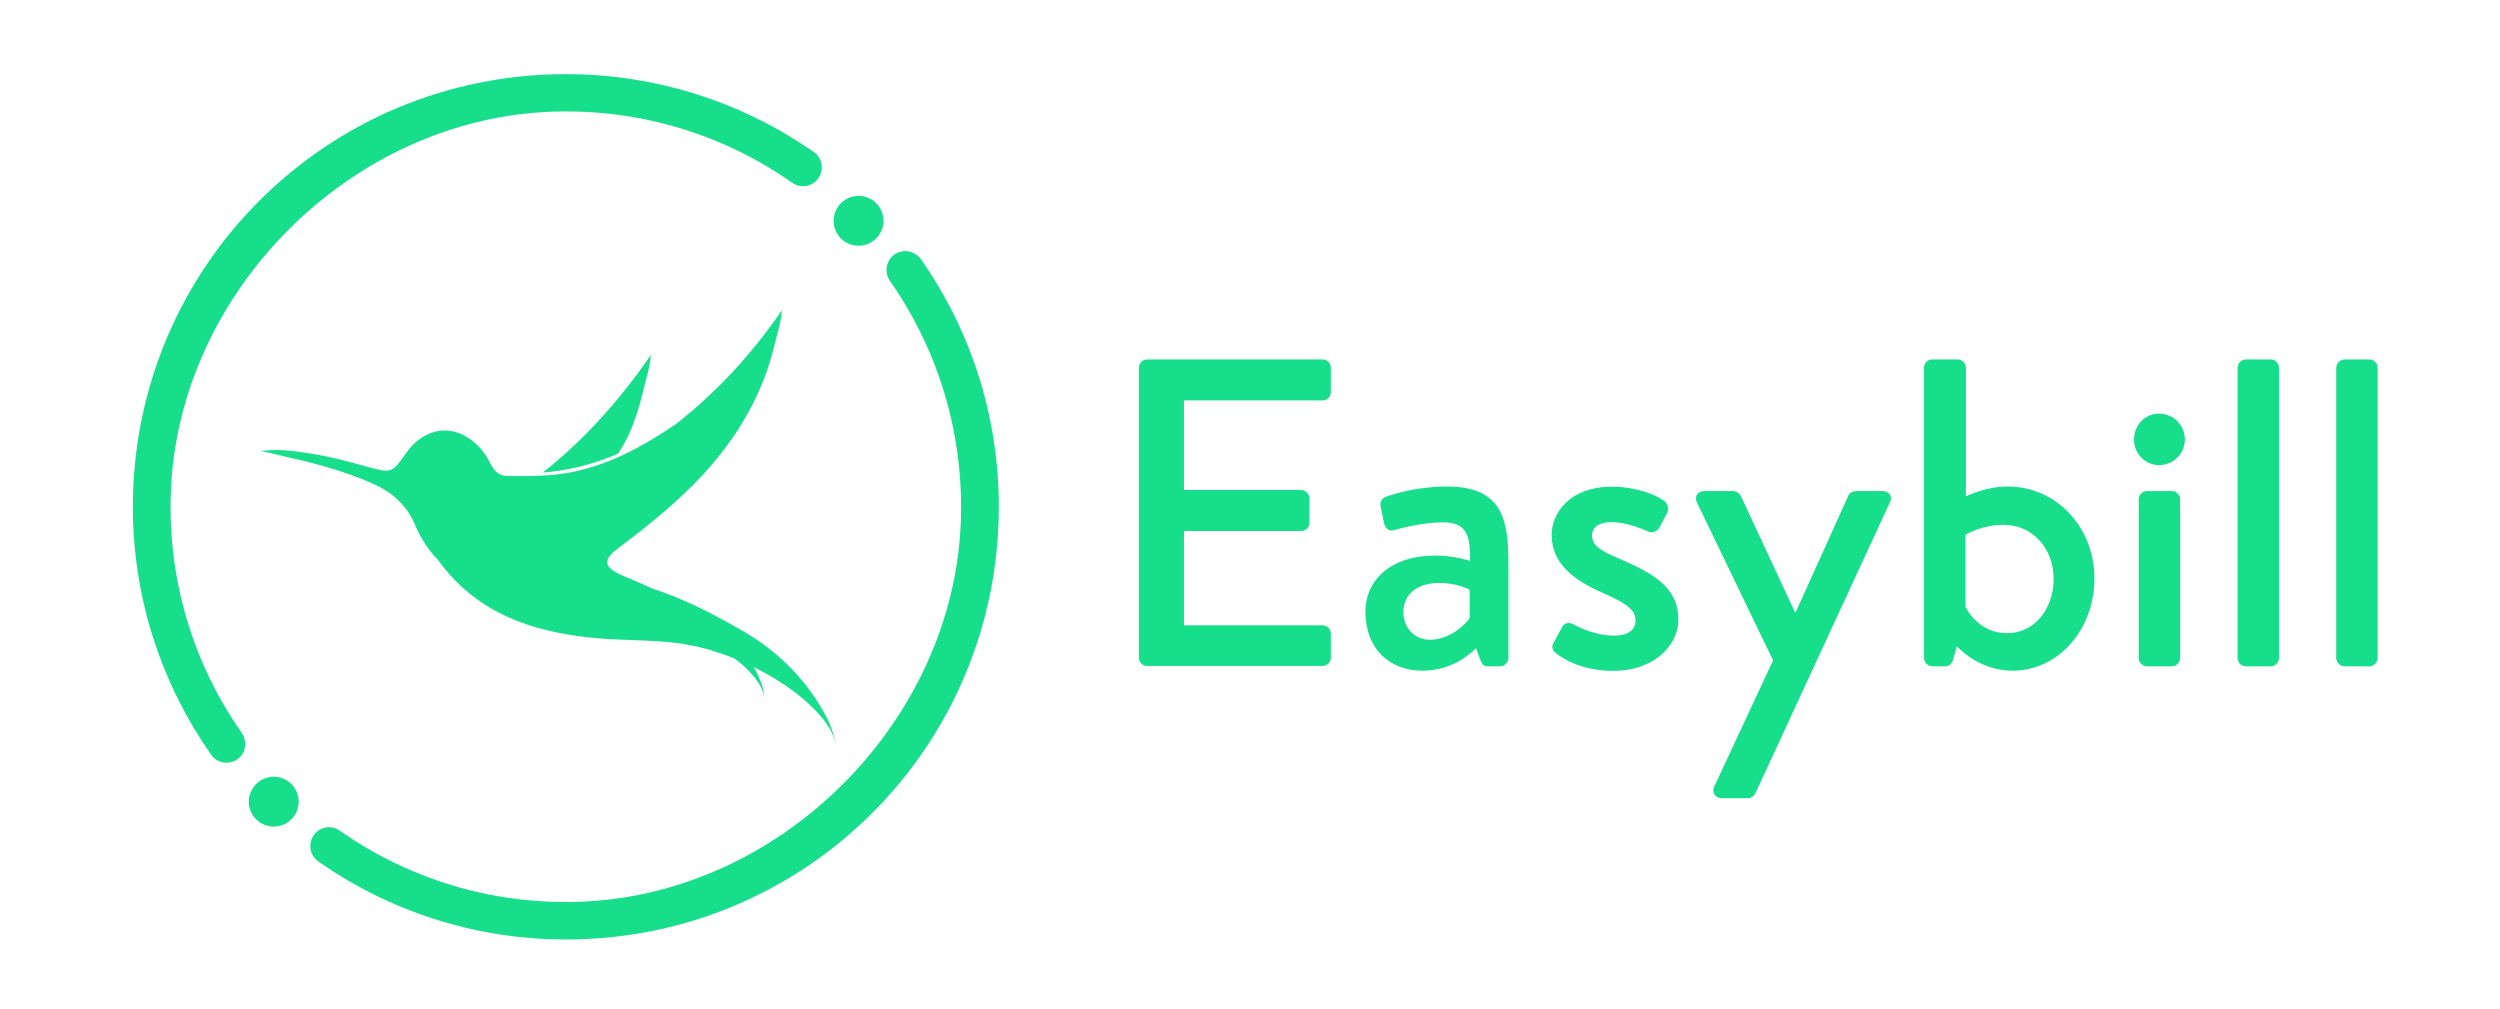 <?xml version="1.0" encoding="utf-8"?>
<svg version="1.1" xmlns="http://www.w3.org/2000/svg" xmlns:xlink="http://www.w3.org/1999/xlink" x="0px" y="0px"
	 viewBox="0 0 1213.7 490" style="enable-background:new 0 0 1213.7 490;" xml:space="preserve">
<style type="text/css">
	.st0{fill:transparent;}
	.st1{fill:#17DE8B;}
</style>
<g id="Capa_2">
	<rect class="st0" width="1213.7" height="490"/>
</g>
<g id="Capa_1">
	<g>
		<path class="st1" d="M552.9,178.5c0-2.1,1.7-4,4-4h85.2c2.3,0,4,1.9,4,4v11.9c0,2.1-1.7,4-4,4h-67.3v43.5h56.9c2.1,0,4,1.9,4,4
			v11.9c0,2.3-1.9,4-4,4h-56.9v45.8h67.3c2.3,0,4,1.9,4,4v11.7c0,2.1-1.7,4-4,4h-85.2c-2.3,0-4-1.9-4-4V178.5L552.9,178.5z"/>
		<path class="st1" d="M696.9,269.7c8.9,0,16.8,2.6,16.8,2.6c0.2-13.4-2.3-18.7-13.2-18.7c-9.8,0-19.4,2.6-23.9,3.8
			c-2.6,0.6-4-1.1-4.7-3.4l-1.6-8c-0.6-2.8,0.9-4.3,2.8-4.9c1.5-0.6,13.6-4.9,29.4-4.9c27.3,0,29.8,16.6,29.8,37.9v45.4
			c0,2.1-1.9,4-4,4h-6c-1.9,0-2.8-0.9-3.6-3l-2.1-5.8c-4.7,4.5-13,10.9-26.2,10.9c-16,0-27.5-10.9-27.5-28.5
			C662.8,281.6,675.2,269.7,696.9,269.7z M694.3,310.6c8.5,0,16.6-6.4,19.2-10.6v-13.6c-1.3-0.9-7.2-3.4-14.9-3.4
			c-10.2,0-17.3,5.3-17.3,14.1C681.3,304.6,686.5,310.6,694.3,310.6z"/>
		<path class="st1" d="M754,312.5l4.5-8.3c0.9-1.7,3.2-2.3,5.3-1.1c0,0,9.4,5.5,19.8,5.5c6.4,0,10.4-2.6,10.4-7.2
			c0-5.8-4.7-8.5-16.4-13.8c-13.2-5.8-24.3-13.8-24.3-27.9c0-10.6,8.7-23.4,29.2-23.4c11.9,0,20.9,3.8,25.1,6.6c1.9,1.3,3,4,1.7,6.2
			l-3.8,7.2c-1.1,1.9-3.8,2.6-5.5,1.7c0,0-9.4-4.5-17.5-4.5c-7.2,0-9.6,3.2-9.6,6.4c0,5.5,5.3,7.9,13.6,11.5
			c15.5,6.8,28.3,13.4,28.3,29.4c0,13.2-12.6,24.9-31.5,24.9c-14.3,0-23.6-5.1-28.1-8.7C754,316.1,753.1,314.2,754,312.5z"/>
		<path class="st1" d="M823.8,243.9c-1.3-2.8,0.4-5.5,3.6-5.5h14.1c1.3,0,3,1.1,3.6,2.3l26.4,56.7h0.2l25.6-56.7
			c0.9-1.9,2.6-2.3,4.5-2.3h12.1c3.4,0,5.1,2.8,3.6,5.5l-65.2,141c-0.6,1.3-1.9,2.6-3.6,2.6h-12.8c-3.2,0-5.1-2.8-3.6-5.8l28.5-61.1
			L823.8,243.9z"/>
		<path class="st1" d="M934,178.5c0-2.1,1.9-4,4-4h12.4c2.1,0,4,1.9,4,4v62.4c1.9-0.6,9.6-4.7,20.4-4.7c23.6,0,42,19.8,42,44.7
			c0,24.5-17.3,44.7-39.8,44.7c-16.8,0-27-11.9-27-11.9l-1.7,6.2c-0.6,2.1-1.9,3.6-3.8,3.6h-6.4c-2.1,0-4-1.9-4-4v-141H934z
			 M974.4,307.4c13.6,0,22.6-12.1,22.6-26.4c0-14.5-10-26.2-24.3-26.2c-11.1,0-18.5,4.9-18.5,4.9v34.9
			C955.3,296.9,961.4,307.4,974.4,307.4z"/>
		<path class="st1" d="M1036,213.4c0-7,5.3-12.6,12.1-12.6c7,0,12.6,5.5,12.6,12.6c0,6.8-5.5,12.4-12.6,12.4
			C1041.3,225.7,1036,220.2,1036,213.4z"/>
		<path class="st1" d="M1038.3,242.4c0-2.1,1.9-4,4-4h12.1c2.1,0,4,1.9,4,4v77.1c0,2.1-1.9,4-4,4h-12.1c-2.1,0-4-1.9-4-4V242.4z"/>
		<path class="st1" d="M1086.3,178.5c0-2.1,1.9-4,4-4h12.1c2.1,0,4,1.9,4,4v141c0,2.1-1.9,4-4,4h-12.1c-2.1,0-4-1.9-4-4V178.5z"/>
		<path class="st1" d="M1134.2,178.5c0-2.1,1.9-4,4-4h12.1c2.1,0,4,1.9,4,4v141c0,2.1-1.9,4-4,4h-12.1c-2.1,0-4-1.9-4-4V178.5z"/>
		<g>
			<g>
				<g>
					<path class="st1" d="M146.1,219.5c14,1.9,23.1,4.6,32.5,7.2c11.8,3.2,11.8,2.8,18.8-7.1c6.2-8.7,18.4-15.6,31.5-5.9
						c4.1,3.1,6.9,6.8,9.1,11.2c1.8,3.6,4.2,6.2,8.5,6.2c10.7,0.1,21.4,0.2,32.1-2.1c18.3-3.9,34.3-12.7,49.5-23.1
						c20.1-15.7,37.1-34.3,51.5-55.3c-0.6,5.7-1,6.9-3.5,16.5l0,0c-5.3,22.5-16.3,42.1-31.4,59.5c-13.2,15.2-28.9,27.7-44.9,39.8
						c-7.3,5.5-6.6,8.9,1.7,12.7c4.8,2.2,9.7,3.9,14.5,6.4l0,0c16.2,5.2,31.3,13,45.9,21.6c15.6,9.1,28.7,22.4,37.1,37
						c3.7,6.4,4.1,7.5,7.1,17.2c-1.2-3.4-1.6-3.9-2-5c-6.6-14.8-33.7-34.6-64.5-42.1c-17.2-4.2-34.8-2.8-52.2-4.6
						c-30-3-56.4-12.3-74.7-37.7c-4.9-5-8.6-10.9-11.3-17.3c-4-9.5-11.1-15.6-20.4-19.8c-13.9-6.2-28.5-10-43.2-13.3
						c-14.8-3.4,4.7,0.7-11.6-2.6C134.6,218.2,138.1,218.4,146.1,219.5z"/>
					<path class="st1" d="M263.5,229.4c20.1-15.7,38-36,52.5-57.1c-0.6,5.7-1,6.9-3.5,16.5l0,0c-5.3,22.5-11.2,28.9-12.3,31.3
						c0,0-9.6,4.7-23.6,7.5C268.5,229.2,263.5,229.4,263.5,229.4z"/>
				</g>
				<g>
					<path class="st1" d="M336.4,298.4c6.9,3.5,13,8.1,18.9,13c6.3,5.2,11.2,12.1,13.9,19.2c1.2,3.1,1.3,3.6,1.9,8.2
						c-0.3-1.6-0.4-1.9-0.6-2.4c-1.9-7.1-12.5-17.9-25.8-23.5c-7.4-3.1-15.4-3.8-23-5.8"/>
				</g>
			</g>
			<g>
				<path class="st1" d="M117.4,355.9c-22.9-32.7-35.9-72.8-34.5-116c3.1-98,87.6-182.6,185.7-185.7c43.2-1.4,83.3,11.6,116,34.5
					c3.6,2.6,8.6,2.2,11.7-1l0,0c4-4,3.4-10.7-1.2-13.9C360.9,50,319.4,36,274.7,36C158.3,36,64.5,129.7,64.5,246.1
					c0,44.7,14.1,86.2,38,120.3c3.2,4.6,9.9,5.2,13.9,1.2l0,0C119.6,364.5,119.9,359.6,117.4,355.9z"/>
				<path class="st1" d="M433,124.6L433,124.6c-3.1,3.1-3.5,8.1-1,11.7c22.9,32.7,35.8,72.8,34.5,115.9
					c-3.1,98-87.6,182.5-185.6,185.6c-43.1,1.4-83.3-11.6-115.9-34.5c-3.6-2.6-8.6-2.2-11.7,1l0,0c-4,4-3.4,10.7,1.2,13.9
					c34.1,23.9,75.6,37.9,120.3,37.9c116.4,0,210.1-93.8,210.1-210.1c0-44.7-14-86.2-37.9-120.3C443.6,121.2,437,120.6,433,124.6z"
					/>
			</g>
			<circle class="st1" cx="132.9" cy="389.2" r="12.1"/>
			<circle class="st1" cx="416.8" cy="107.2" r="12.1"/>
		</g>
	</g>
</g>
</svg>
